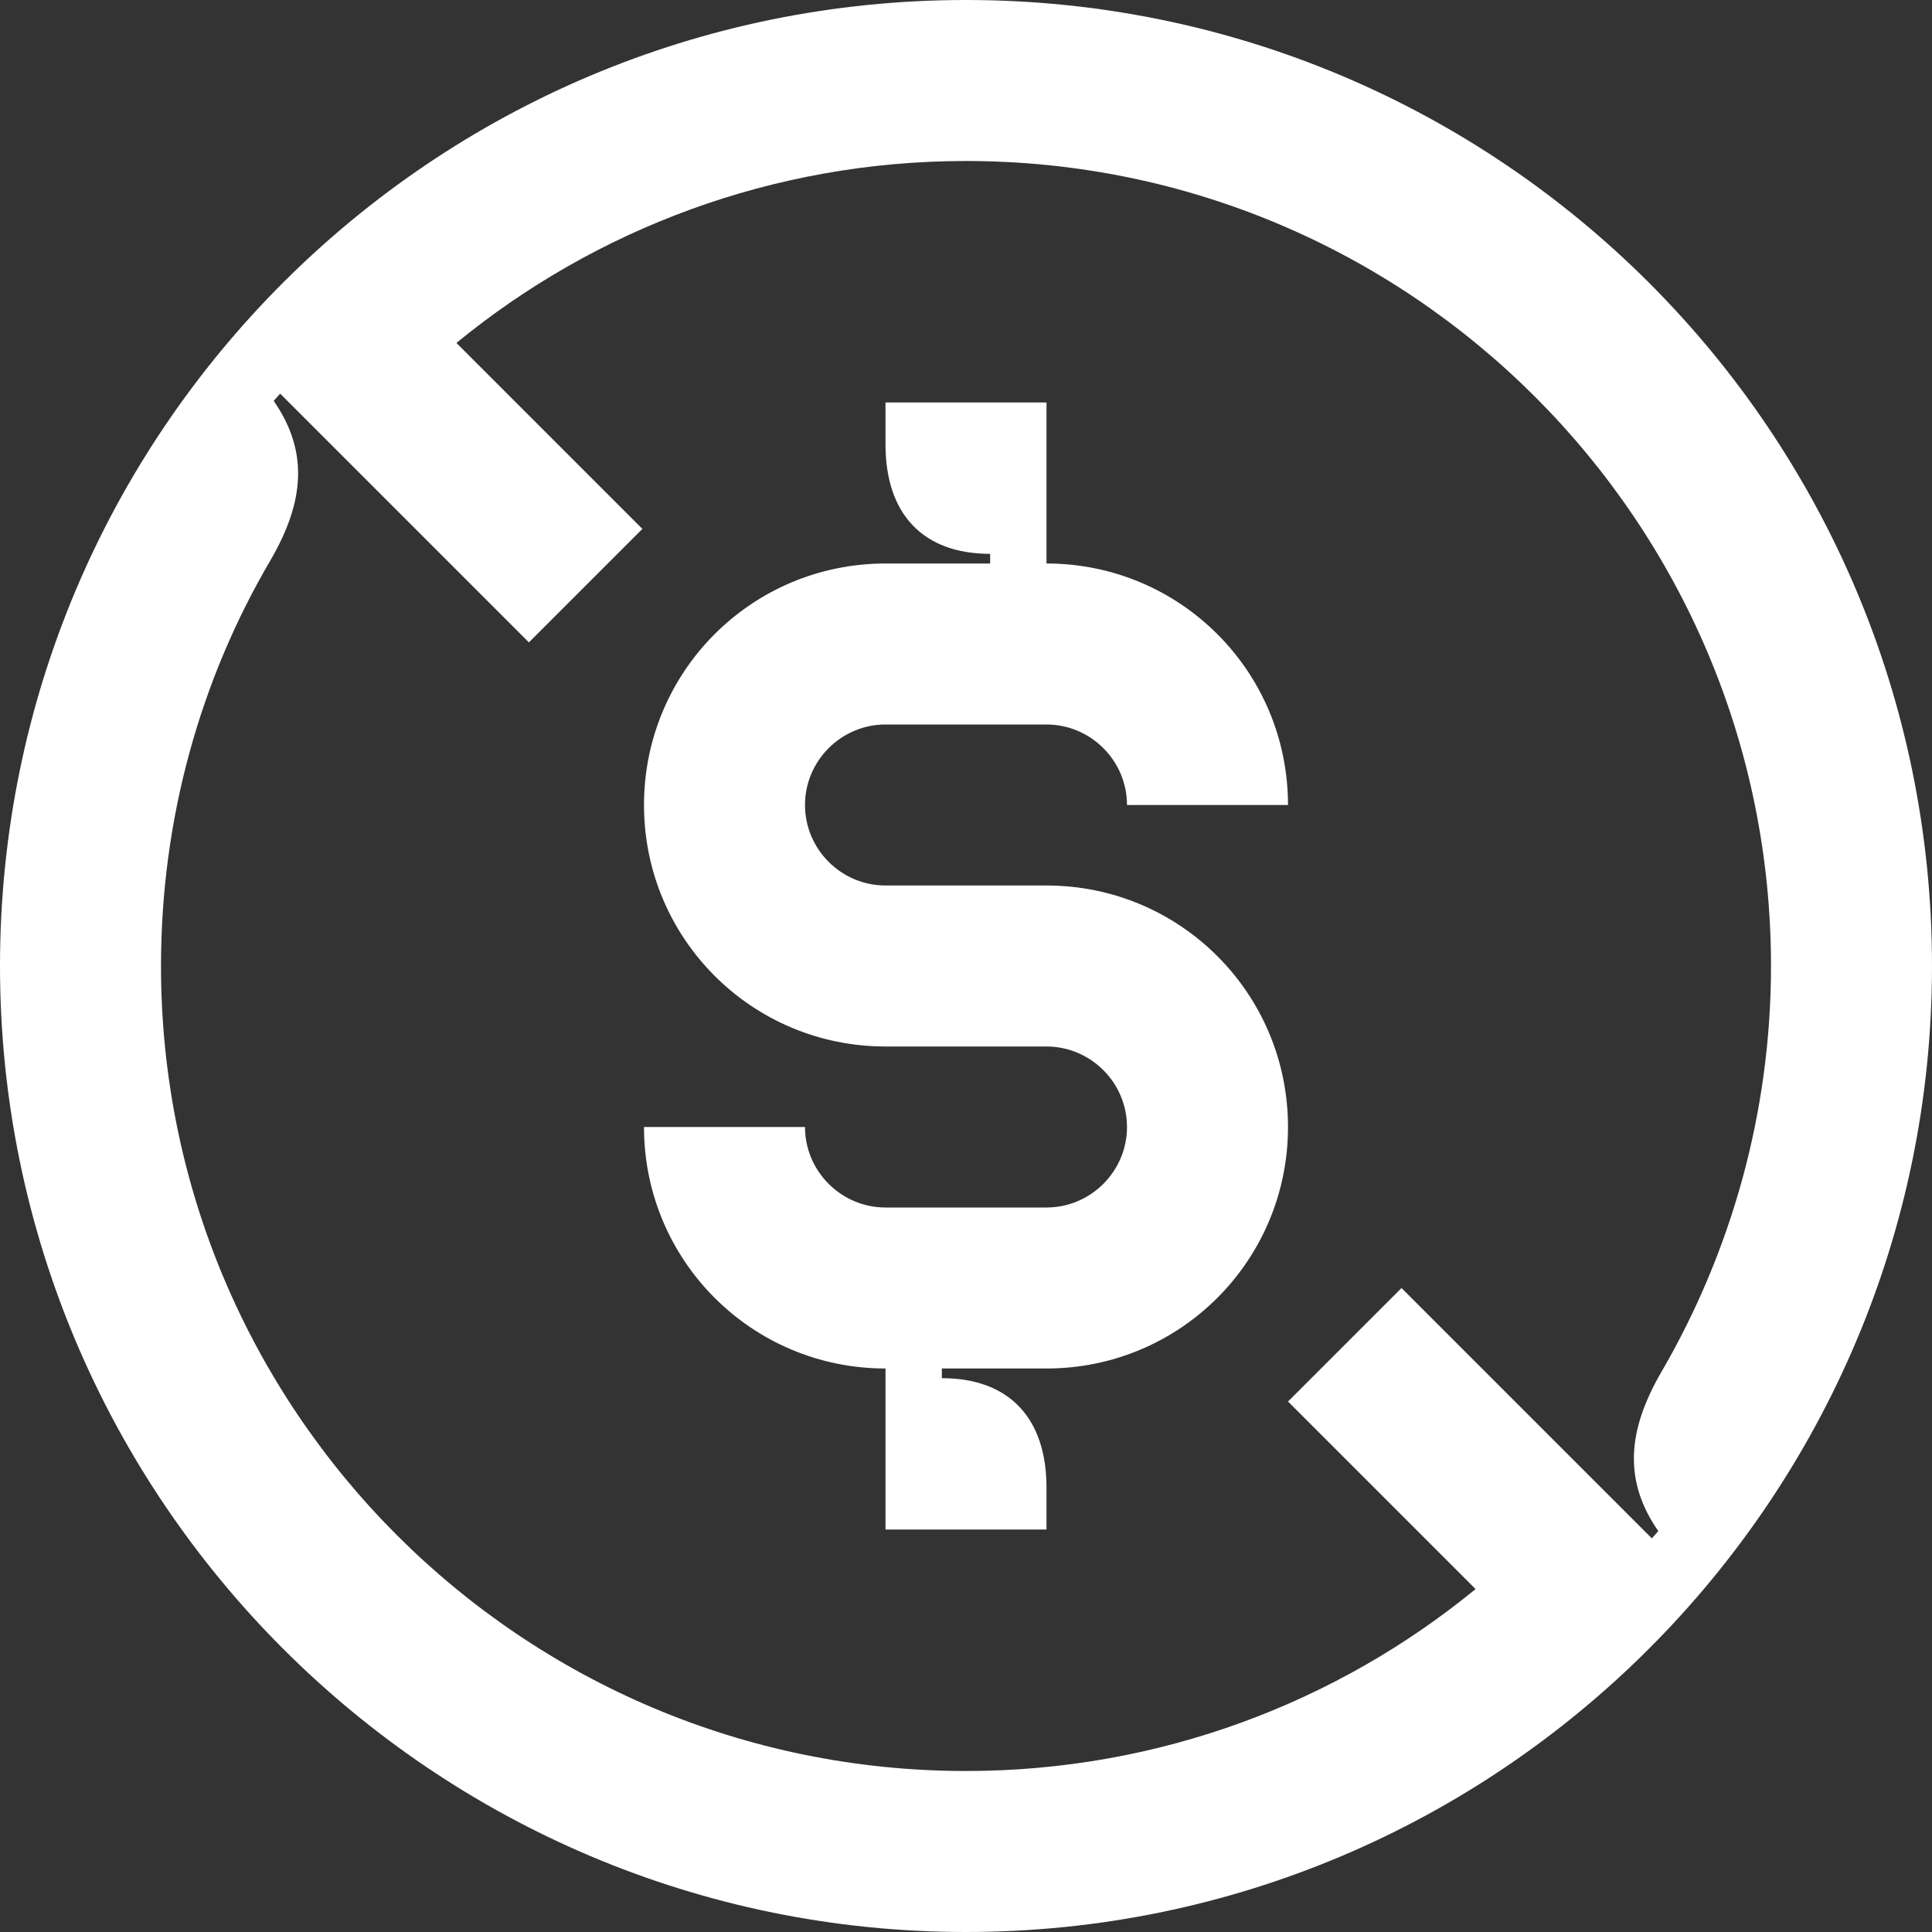 <svg width="24" height="24" viewBox="0 0 24 24" fill="none" xmlns="http://www.w3.org/2000/svg">
<rect x="0" y="0" width="24" height="24" fill="#333333" stroke="none"/>
<path d="M11 19H13V18.48C13 17.61 12.53 17.12 11.7 17.12V17H13C14.66 17 16 15.66 16 14C16 12.34 14.66 11 13 11H11C10.45 11 10 10.55 10 10C10 9.45 10.45 9 11 9H13C13.55 9 14 9.45 14 10H16C16 8.34 14.66 7 13 7V5H11V5.52C11 6.39 11.47 6.88 12.3 6.88V7H11C9.34 7 8 8.34 8 10C8 11.66 9.34 13 11 13H13C13.55 13 14 13.45 14 14C14 14.55 13.55 15 13 15H11C10.45 15 10 14.55 10 14H8C8 15.66 9.34 17 11 17V19ZM12 22C6.48 22 2 17.52 2 12C2 10.17 2.49 8.44 3.36 6.96C3.79 6.22 3.83 5.6 3.4 4.98L3.48 4.89L6.57 7.98L7.98 6.57L5.67 4.26C7.39 2.85 9.6 2 12 2C17.52 2 22 6.48 22 12C22 13.83 21.5 15.56 20.64 17.04C20.21 17.78 20.17 18.4 20.6 19.02L20.52 19.11L17.41 16L16 17.41L18.33 19.74C16.61 21.15 14.4 22 12 22ZM12 24C18.62 24 24 18.62 24 12C24 5.37 18.63 0 12 0C5.37 0 0 5.37 0 12C0 18.62 5.38 24 12 24Z" fill="white"/>
</svg>

